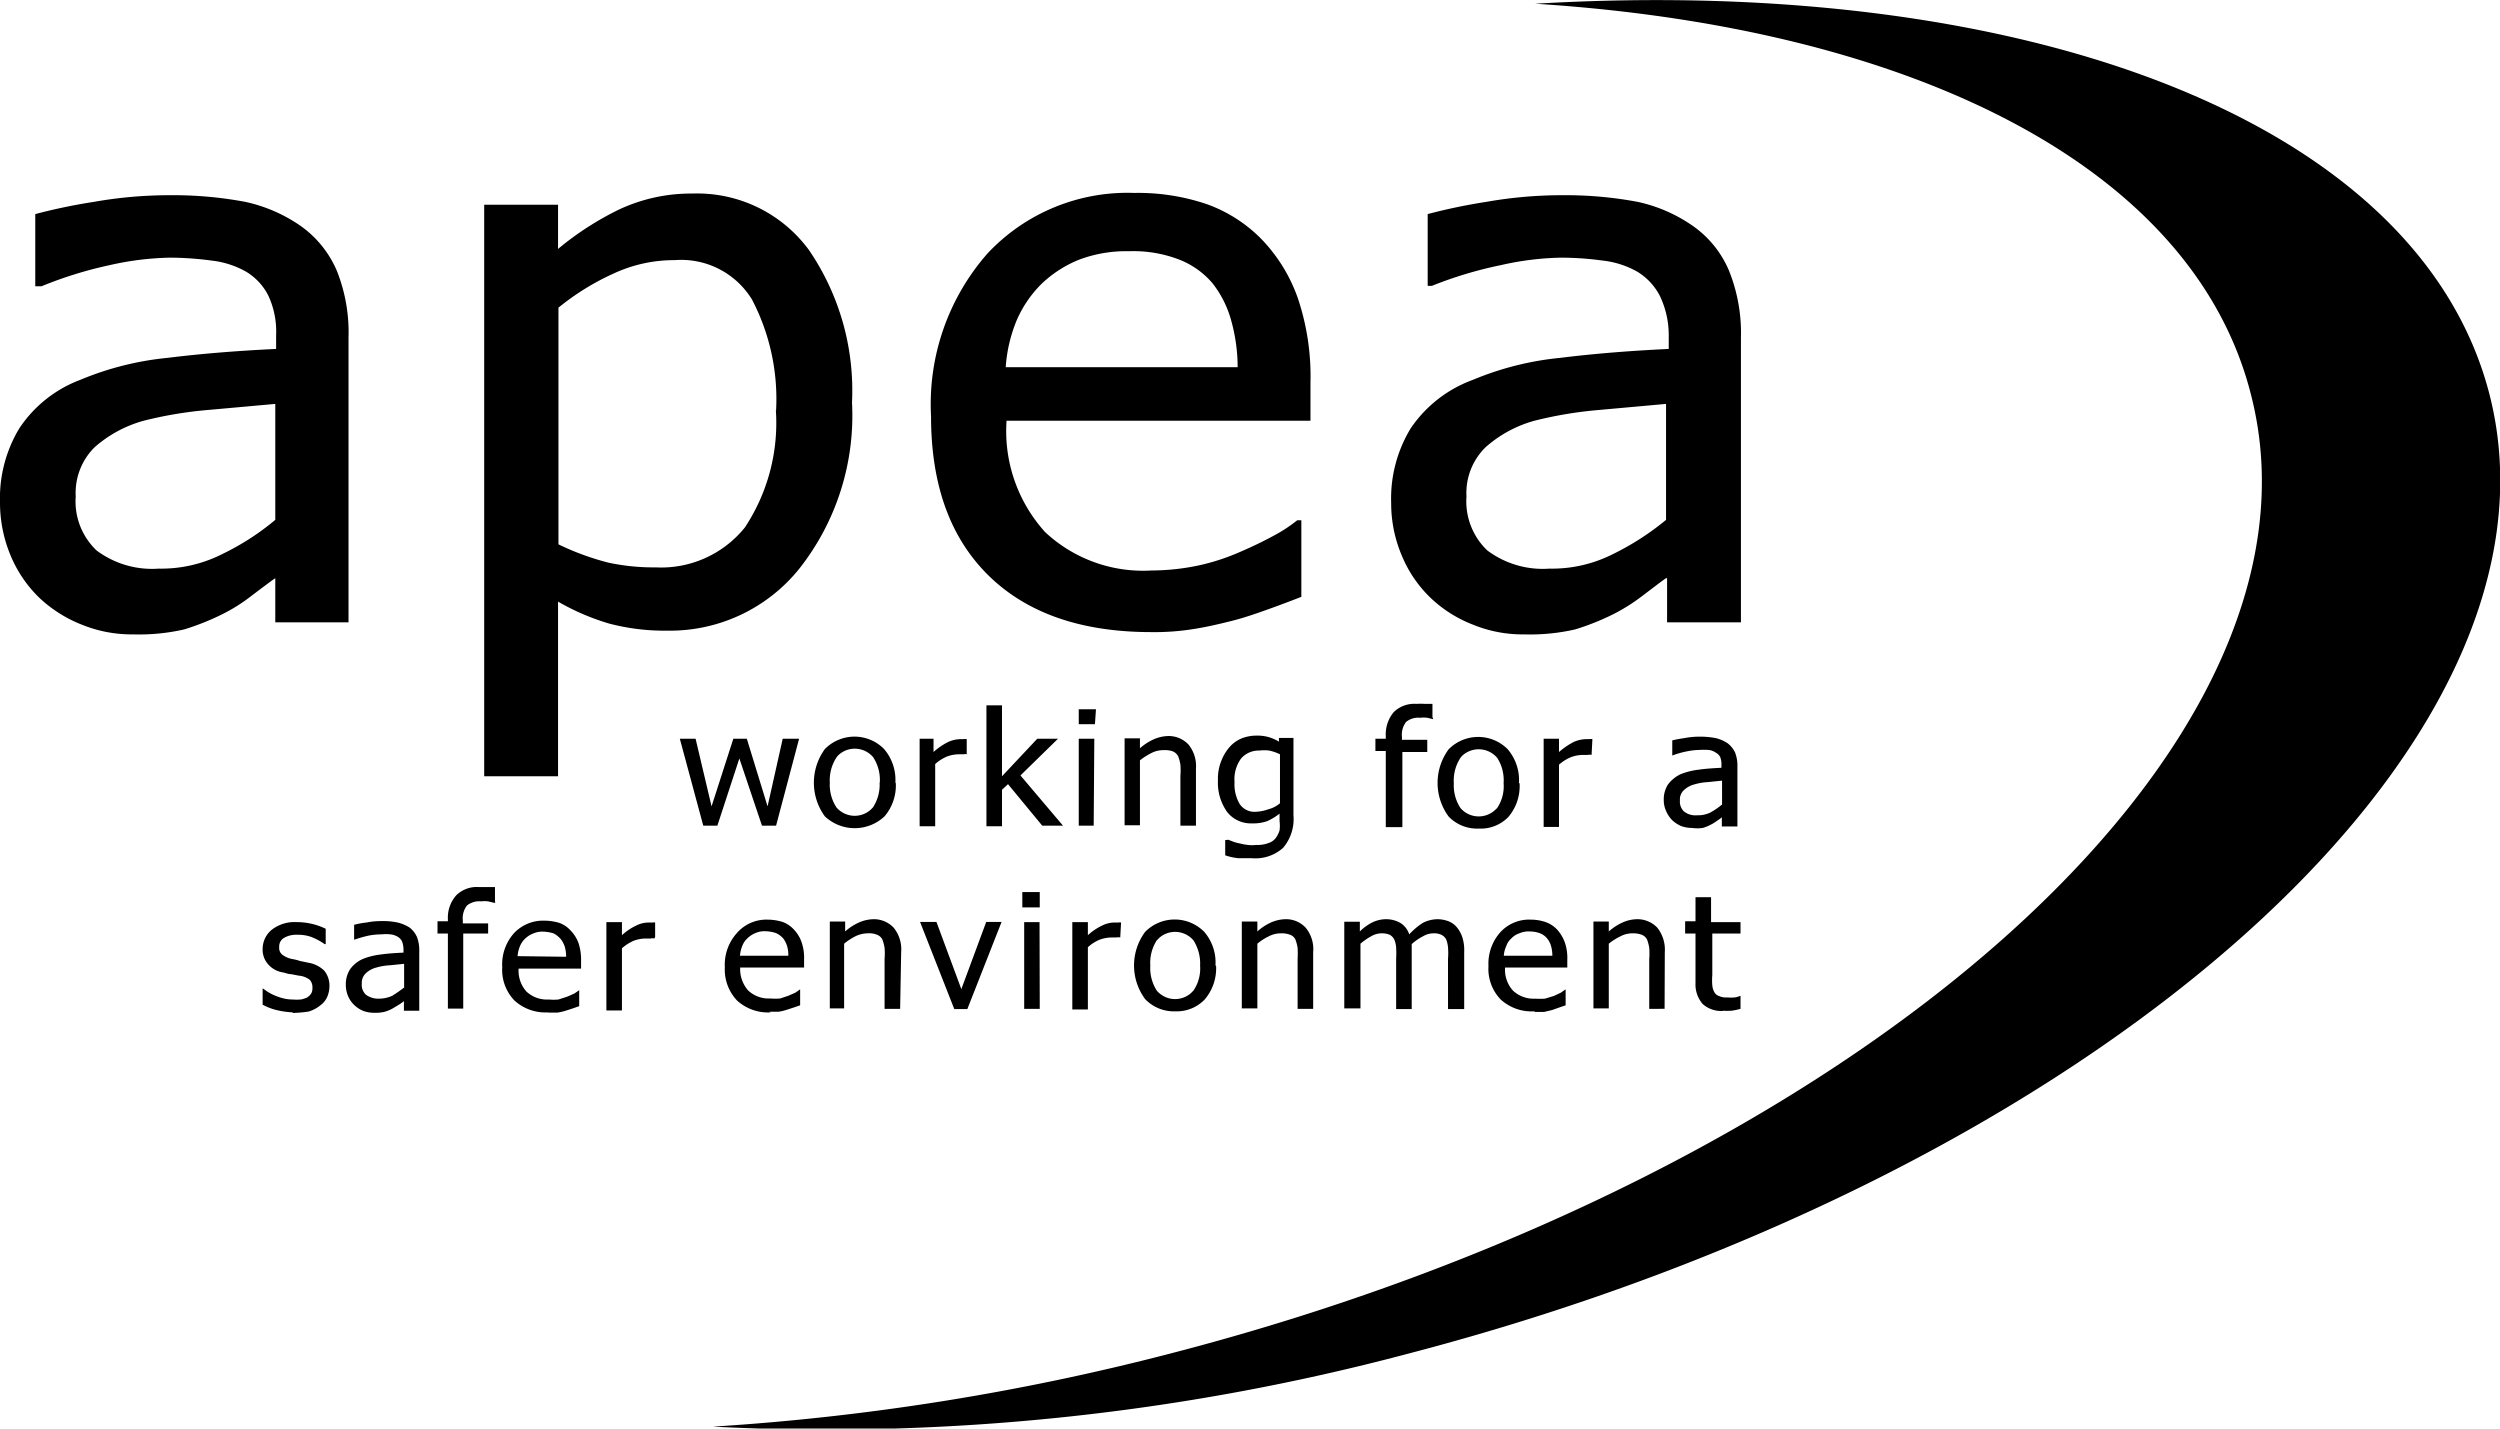<svg id="Layer_1" data-name="Layer 1" xmlns="http://www.w3.org/2000/svg" viewBox="0 0 120.51 68.86">
    <defs>
        <style>
            .cls-1 {
                fill: #000000;
            }
        </style>
    </defs>
    <g id="logo-full-colour">
        <path id="Path_34" data-name="Path 34" class="cls-1"
            d="M120,19C116.61,5.84,97.7-1.22,74,.18,92.13,1.33,105.7,8,108.5,19c4.4,17-19,37.7-52.14,46.26a116.51,116.51,0,0,1-22,3.51,109,109,0,0,0,33.49-3.51C101,56.62,124.35,35.93,120,19Z"
            transform="translate(0 0)" />
        <path id="Path_35" data-name="Path 35" class="cls-1"
            d="M13.27,27.87c-.29.2-.68.5-1.16.86a8.06,8.06,0,0,1-1.4.88,12,12,0,0,1-1.83.73,9.77,9.77,0,0,1-2.47.24,6.38,6.38,0,0,1-2.47-.47A6.39,6.39,0,0,1,1.88,28.8a6.08,6.08,0,0,1-1.36-2A6.62,6.62,0,0,1,0,24.2a6.51,6.51,0,0,1,.93-3.55,6.1,6.1,0,0,1,2.94-2.34,14.55,14.55,0,0,1,4.21-1.06c1.61-.2,3.35-.34,5.23-.43v-.66a4.1,4.1,0,0,0-.38-1.92,2.84,2.84,0,0,0-1.06-1.14,4.36,4.36,0,0,0-1.68-.54,15.12,15.12,0,0,0-2-.14,14.2,14.2,0,0,0-2.9.36A19.3,19.3,0,0,0,2,13.8H1.7V10.32a27.34,27.34,0,0,1,2.83-.59,21,21,0,0,1,3.62-.32,18.83,18.83,0,0,1,3.67.32,7.42,7.42,0,0,1,2.7,1.18,5.1,5.1,0,0,1,1.72,2.15,8,8,0,0,1,.56,3.21V30H13.27Zm0-2.81V19.47l-3.22.29a19.35,19.35,0,0,0-3.12.52,6,6,0,0,0-2.36,1.27,3.1,3.1,0,0,0-.92,2.38,3.26,3.26,0,0,0,1,2.6,4.46,4.46,0,0,0,3,.88,6.51,6.51,0,0,0,3.06-.7A12.3,12.3,0,0,0,13.27,25.06Zm27.8-5.66a11.92,11.92,0,0,1-2.53,8,8,8,0,0,1-6.39,3,10.43,10.43,0,0,1-2.78-.34A11.22,11.22,0,0,1,26.9,29v8.42H23.34V9.87H26.9V12a14.49,14.49,0,0,1,2.94-1.9,8.18,8.18,0,0,1,3.54-.77A6.68,6.68,0,0,1,39,12.06,12,12,0,0,1,41.07,19.4Zm-3.66.39a10.35,10.35,0,0,0-1.16-5.35,4,4,0,0,0-3.73-1.9,6.91,6.91,0,0,0-2.93.64,12.1,12.1,0,0,0-2.67,1.65V26.24a12.78,12.78,0,0,0,2.4.88,10.35,10.35,0,0,0,2.29.23,5.18,5.18,0,0,0,4.3-1.93,9.13,9.13,0,0,0,1.49-5.64ZM55.5,30.47q-5.05,0-7.83-2.71c-1.86-1.82-2.79-4.37-2.79-7.7a11,11,0,0,1,2.72-7.84A9.24,9.24,0,0,1,54.68,9.3a10.32,10.32,0,0,1,3.49.54,7,7,0,0,1,2.65,1.7,7.83,7.83,0,0,1,1.74,2.83,11.82,11.82,0,0,1,.61,4.08v1.83H48.52a7.25,7.25,0,0,0,1.86,5.37A6.91,6.91,0,0,0,55.5,27.5a11.19,11.19,0,0,0,2.31-.25,10.56,10.56,0,0,0,2-.66c.63-.27,1.17-.54,1.63-.79a7.09,7.09,0,0,0,1.09-.72h.2v3.69c-.41.16-.93.36-1.57.59s-1.17.41-1.67.54c-.7.18-1.32.32-1.88.41a11.91,11.91,0,0,1-2.15.16ZM59.66,17.7a8.45,8.45,0,0,0-.34-2.35,5.05,5.05,0,0,0-.86-1.68,4,4,0,0,0-1.6-1.15,6.13,6.13,0,0,0-2.43-.41,6.45,6.45,0,0,0-2.42.41,5.69,5.69,0,0,0-1.81,1.17A5.6,5.6,0,0,0,49,15.46a7.17,7.17,0,0,0-.52,2.24ZM80.31,27.87c-.29.2-.67.5-1.15.86a8.89,8.89,0,0,1-1.4.88,12,12,0,0,1-1.83.73,9.77,9.77,0,0,1-2.47.24A6.31,6.31,0,0,1,71,30.11a6.18,6.18,0,0,1-2.06-1.31,6,6,0,0,1-1.36-2,6.44,6.44,0,0,1-.52-2.56A6.51,6.51,0,0,1,68,20.65a6.17,6.17,0,0,1,3-2.34,14.55,14.55,0,0,1,4.21-1.06c1.61-.2,3.35-.34,5.23-.43v-.66A4.37,4.37,0,0,0,80,14.24a2.94,2.94,0,0,0-1.07-1.14,4.36,4.36,0,0,0-1.68-.54,15,15,0,0,0-2-.14,14.12,14.12,0,0,0-2.9.36,19.4,19.4,0,0,0-3.33,1h-.2V10.32a27.34,27.34,0,0,1,2.83-.59,21,21,0,0,1,3.62-.32,18.83,18.83,0,0,1,3.67.32,7.37,7.37,0,0,1,2.69,1.18,5,5,0,0,1,1.72,2.15,8.05,8.05,0,0,1,.57,3.22V30H80.36V27.87Zm0-2.81V19.47l-3.21.29a19.47,19.47,0,0,0-3.13.52,5.92,5.92,0,0,0-2.35,1.27,3.08,3.08,0,0,0-.93,2.38,3.27,3.27,0,0,0,1,2.6,4.46,4.46,0,0,0,3,.88,6.51,6.51,0,0,0,3.06-.7A12.94,12.94,0,0,0,80.31,25.06Z"
            transform="translate(0 0)" />
        <g id="Group_4" data-name="Group 4">
            <path id="Path_36" data-name="Path 36" class="cls-1"
                d="M38.52,35.61,37.41,39.8h-.68l-1.09-3.24L34.58,39.8H33.9l-1.13-4.19h.76l.77,3.26,1.05-3.26H36L37,38.87l.73-3.26Zm4.66,2.11a2.3,2.3,0,0,1-.54,1.63,2.1,2.1,0,0,1-2.88,0,2.75,2.75,0,0,1,0-3.24,2,2,0,0,1,2.86,0,2.29,2.29,0,0,1,.54,1.63Zm-.77,0a2,2,0,0,0-.32-1.22,1.16,1.16,0,0,0-1.63-.14.86.86,0,0,0-.13.14A2,2,0,0,0,40,37.72a2,2,0,0,0,.32,1.2,1.16,1.16,0,0,0,1.63.13l.13-.13a2,2,0,0,0,.32-1.2Zm4.23-1.36h0a.37.37,0,0,0-.18,0h-.23a1.71,1.71,0,0,0-.59.11,2.06,2.06,0,0,0-.56.36v3h-.75V35.61H45v.64a3.1,3.1,0,0,1,.7-.48,1.46,1.46,0,0,1,.59-.14h.18a.31.31,0,0,1,.13,0v.7Zm4.6,3.44h-1l-1.65-2-.29.27v1.76h-.75V34h.75v3.42L50,35.61H51l-1.81,1.77Zm1.54-4.89H52v-.72h.83Zm-.06,4.89H52V35.61h.75Zm4.93,0H56.9V37.4a3.25,3.25,0,0,0,0-.54,1.91,1.91,0,0,0-.11-.41.56.56,0,0,0-.25-.23,1.17,1.17,0,0,0-.45-.06,1.25,1.25,0,0,0-.57.13,3.41,3.41,0,0,0-.57.36v3.13h-.74V35.59h.74v.48a2.58,2.58,0,0,1,.66-.43,1.83,1.83,0,0,1,.68-.16,1.31,1.31,0,0,1,1,.41,1.65,1.65,0,0,1,.36,1.17V39.8Zm1.56.68.23.09a1.89,1.89,0,0,0,.34.09,2.53,2.53,0,0,0,.38.07,1.7,1.7,0,0,0,.39,0,1.49,1.49,0,0,0,.59-.09.7.7,0,0,0,.36-.25,1.22,1.22,0,0,0,.18-.36,1.73,1.73,0,0,0,0-.45v-.36a2.74,2.74,0,0,1-.59.36,2,2,0,0,1-.73.11,1.46,1.46,0,0,1-1.2-.54,2.43,2.43,0,0,1-.45-1.54,2.28,2.28,0,0,1,.16-.93,2.25,2.25,0,0,1,.41-.68,1.58,1.58,0,0,1,.58-.41,1.93,1.93,0,0,1,.7-.13,2,2,0,0,1,.59.07,2.05,2.05,0,0,1,.5.22l0-.18h.7V39.3a2.14,2.14,0,0,1-.5,1.57,2,2,0,0,1-1.5.5c-.21,0-.43,0-.65,0a2.82,2.82,0,0,1-.64-.14v-.74h.05Zm2.49-1.81V36.36a2.28,2.28,0,0,0-.52-.18,1.83,1.83,0,0,0-.47,0,1.12,1.12,0,0,0-.89.39,1.69,1.69,0,0,0-.31,1.13,1.87,1.87,0,0,0,.25,1.06.86.86,0,0,0,.79.37,2,2,0,0,0,.59-.12,1.37,1.37,0,0,0,.56-.29Zm7.39-4h0l-.29-.07a1.32,1.32,0,0,0-.34,0,.92.92,0,0,0-.68.2,1,1,0,0,0-.2.72v.14h1.22v.59h-1.2v3.62H66.8V36.2h-.5v-.59h.5v-.14a1.66,1.66,0,0,1,.39-1.15,1.42,1.42,0,0,1,1.09-.39,2.69,2.69,0,0,1,.4,0l.37,0v.64Zm4.16,3.08a2.3,2.3,0,0,1-.54,1.63,1.85,1.85,0,0,1-1.43.56,1.89,1.89,0,0,1-1.45-.58,2.73,2.73,0,0,1,0-3.24,2,2,0,0,1,2.85,0,2.29,2.29,0,0,1,.54,1.63Zm-.77,0a2,2,0,0,0-.31-1.22,1.17,1.17,0,0,0-1.64-.14.86.86,0,0,0-.13.14,2,2,0,0,0-.32,1.22,2,2,0,0,0,.32,1.2,1.16,1.16,0,0,0,1.63.13l.14-.13a1.89,1.89,0,0,0,.31-1.2Zm4.24-1.36h0a.37.37,0,0,0-.18,0h-.23a1.71,1.71,0,0,0-.59.11,2.12,2.12,0,0,0-.57.36v3h-.74V35.61h.74v.64a3.63,3.63,0,0,1,.7-.48,1.54,1.54,0,0,1,.59-.14h.18a.32.32,0,0,1,.14,0Zm6.29,3a2.4,2.4,0,0,1-.25.18,1.75,1.75,0,0,1-.29.18,1.88,1.88,0,0,1-.39.16,1.8,1.8,0,0,1-.52,0,1.54,1.54,0,0,1-.52-.09,1.52,1.52,0,0,1-.43-.28,1.42,1.42,0,0,1-.29-.43,1.25,1.25,0,0,1-.12-.54,1.34,1.34,0,0,1,.2-.75,1.64,1.64,0,0,1,.61-.5,3.41,3.41,0,0,1,.89-.22c.34-.05.7-.07,1.08-.09V36.9a1,1,0,0,0-.06-.41.54.54,0,0,0-.23-.22.7.7,0,0,0-.34-.12,3.1,3.1,0,0,0-.43,0,3.17,3.17,0,0,0-.61.07,4.29,4.29,0,0,0-.7.2h0v-.73c.19-.05.39-.08.58-.11a3.81,3.81,0,0,1,.75-.07,3.94,3.94,0,0,1,.77.07,1.8,1.8,0,0,1,.57.25,1.22,1.22,0,0,1,.36.45,1.77,1.77,0,0,1,.11.68v2.88H83v-.46Zm0-.59V37.63l-.68.07a2.85,2.85,0,0,0-.65.11,1.16,1.16,0,0,0-.5.27.6.6,0,0,0-.2.5.65.65,0,0,0,.2.54.89.89,0,0,0,.63.18,1.37,1.37,0,0,0,.63-.13,3.6,3.6,0,0,0,.57-.39Zm-68.88,10a4.05,4.05,0,0,1-.84-.12,2.85,2.85,0,0,1-.63-.25v-.79h0l.23.16a2.21,2.21,0,0,0,.34.18,2.83,2.83,0,0,0,.41.14,1.84,1.84,0,0,0,.47.06,2.58,2.58,0,0,0,.39,0,1.4,1.4,0,0,0,.29-.09.7.7,0,0,0,.2-.18.51.51,0,0,0,.07-.3.52.52,0,0,0-.13-.38,1,1,0,0,0-.53-.2l-.36-.07c-.16,0-.29-.07-.43-.09a1.18,1.18,0,0,1-.72-.43,1.05,1.05,0,0,1-.23-.7,1.2,1.2,0,0,1,.45-.93,1.8,1.8,0,0,1,1.2-.36,3.19,3.19,0,0,1,1.39.32v.74h-.05a3.2,3.2,0,0,0-.63-.34,1.9,1.9,0,0,0-.7-.11,1.15,1.15,0,0,0-.61.14.47.47,0,0,0-.25.45.41.41,0,0,0,.16.38,1.16,1.16,0,0,0,.47.2,2.11,2.11,0,0,1,.36.09l.43.09a1.42,1.42,0,0,1,.75.38,1.13,1.13,0,0,1,.25.75,1.31,1.31,0,0,1-.11.52,1,1,0,0,1-.34.41,1.61,1.61,0,0,1-.55.29,6.27,6.27,0,0,1-.79.07Zm5.35-.55a2.06,2.06,0,0,1-.25.18l-.3.18a1.8,1.8,0,0,1-.38.16,1.84,1.84,0,0,1-.52.05,1.5,1.5,0,0,1-.52-.09,1.39,1.39,0,0,1-.43-.28,1.28,1.28,0,0,1-.3-.43,1.41,1.41,0,0,1-.11-.54,1.34,1.34,0,0,1,.2-.75,1.5,1.5,0,0,1,.61-.5,3.34,3.34,0,0,1,.88-.22c.34-.05.7-.07,1.09-.09v-.13a1.14,1.14,0,0,0-.07-.41.54.54,0,0,0-.22-.23.85.85,0,0,0-.34-.11,2.1,2.1,0,0,0-.43,0,3.26,3.26,0,0,0-.62.06,6.13,6.13,0,0,0-.7.2h0v-.72a3.84,3.84,0,0,1,.59-.11,3.64,3.64,0,0,1,.74-.07,3.3,3.3,0,0,1,.77.07,1.92,1.92,0,0,1,.57.24,1.16,1.16,0,0,1,.36.46,1.77,1.77,0,0,1,.11.68v2.87h-.74V48.2Zm0-.59V46.46l-.68.07a2.85,2.85,0,0,0-.66.11,1.16,1.16,0,0,0-.5.27.63.63,0,0,0-.2.5.65.65,0,0,0,.2.54,1,1,0,0,0,.63.19,1.57,1.57,0,0,0,.64-.14c.19-.12.38-.25.56-.39Zm4.39-4.14h-.05l-.29-.07a1.3,1.3,0,0,0-.34,0,.93.93,0,0,0-.68.2,1,1,0,0,0-.2.72v.14h1.22V45h-1.2v3.62h-.74V45h-.5v-.59h.5V44.3A1.61,1.61,0,0,1,22,43.15a1.42,1.42,0,0,1,1.09-.39l.41,0,.36,0v.64Zm2.56,5.28a2.21,2.21,0,0,1-1.63-.57,2.13,2.13,0,0,1-.59-1.61,2.26,2.26,0,0,1,.56-1.63,1.92,1.92,0,0,1,1.48-.61,2.51,2.51,0,0,1,.72.11,1.34,1.34,0,0,1,.54.37,1.69,1.69,0,0,1,.37.58,2.53,2.53,0,0,1,.13.86v.39H25a1.5,1.5,0,0,0,.38,1.11,1.44,1.44,0,0,0,1.07.38,2.49,2.49,0,0,0,.47,0l.43-.14.34-.15.23-.16h0v.77l-.31.11-.34.11a2.74,2.74,0,0,1-.39.09l-.46,0Zm.86-2.68a1.73,1.73,0,0,0-.07-.5,1.24,1.24,0,0,0-.18-.34A1.2,1.2,0,0,0,26.7,45a1.7,1.7,0,0,0-.5-.09,1.08,1.08,0,0,0-.5.09,1.14,1.14,0,0,0-.39.25,1.05,1.05,0,0,0-.25.37,1.53,1.53,0,0,0-.11.47Zm4.25-.88h0a.37.37,0,0,0-.18,0h-.23a1.71,1.71,0,0,0-.59.11,2.23,2.23,0,0,0-.56.36v3h-.75V44.45h.75v.63a2.77,2.77,0,0,1,.7-.47,1.31,1.31,0,0,1,.59-.14h.18a.3.3,0,0,1,.13,0v.7Zm5.62,3.56a2.21,2.21,0,0,1-1.63-.57,2.17,2.17,0,0,1-.59-1.61,2.27,2.27,0,0,1,.57-1.63A1.88,1.88,0,0,1,37,44.33a2.51,2.51,0,0,1,.72.11,1.37,1.37,0,0,1,.55.37,1.66,1.66,0,0,1,.36.58,2.31,2.31,0,0,1,.13.86v.39H35.68a1.55,1.55,0,0,0,.39,1.11,1.44,1.44,0,0,0,1.06.38,2.59,2.59,0,0,0,.48,0L38,48l.34-.15.23-.16h0v.77l-.32.11-.34.11a2.34,2.34,0,0,1-.38.09l-.45,0ZM38,46.07a1.44,1.44,0,0,0-.07-.5,1.24,1.24,0,0,0-.18-.34,1.07,1.07,0,0,0-.34-.25,1.7,1.7,0,0,0-.5-.09,1.08,1.08,0,0,0-.5.09,1.19,1.19,0,0,0-.38.25.94.94,0,0,0-.25.37,1.53,1.53,0,0,0-.11.47Zm5.39,2.56h-.75v-2.4a3.25,3.25,0,0,0,0-.54,1.91,1.91,0,0,0-.11-.41.49.49,0,0,0-.25-.22,1,1,0,0,0-.45-.07,1.4,1.4,0,0,0-.57.13,2.92,2.92,0,0,0-.57.37v3.12H40V44.42h.74v.48a2.58,2.58,0,0,1,.66-.43,1.83,1.83,0,0,1,.68-.16,1.31,1.31,0,0,1,1,.41,1.65,1.65,0,0,1,.36,1.17Zm4.89-4.19-1.65,4.2H46l-1.65-4.2h.79l1.2,3.24,1.2-3.24Zm1.84-.7h-.84V43h.84Zm0,4.89h-.75V44.45h.74ZM54,45.19h0a.37.37,0,0,0-.18,0h-.23a1.71,1.71,0,0,0-.59.11,1.92,1.92,0,0,0-.56.36v3h-.75V44.45h.75v.63a2.77,2.77,0,0,1,.7-.47,1.3,1.3,0,0,1,.58-.14h.19a.3.3,0,0,1,.13,0Zm4.62,1.36a2.31,2.31,0,0,1-.55,1.63,1.86,1.86,0,0,1-1.42.57,1.91,1.91,0,0,1-1.45-.59,2.72,2.72,0,0,1,0-3.24,2,2,0,0,1,2.85,0,2.26,2.26,0,0,1,.54,1.63Zm-.77,0a2.09,2.09,0,0,0-.32-1.22,1.16,1.16,0,0,0-1.64-.13l-.13.13a2,2,0,0,0-.31,1.22,2,2,0,0,0,.31,1.2,1.16,1.16,0,0,0,1.64.13l.13-.13a1.9,1.9,0,0,0,.32-1.2Zm5.45,2.08h-.75v-2.4a4.89,4.89,0,0,0,0-.54,1.91,1.91,0,0,0-.11-.41.45.45,0,0,0-.25-.22,1.15,1.15,0,0,0-.45-.07,1.26,1.26,0,0,0-.57.14,2.55,2.55,0,0,0-.56.36v3.12h-.75V44.42h.75v.48a2.53,2.53,0,0,1,.65-.43,1.83,1.83,0,0,1,.68-.16,1.29,1.29,0,0,1,1,.41,1.62,1.62,0,0,1,.36,1.18Zm6.5,0V46.21a3.25,3.25,0,0,0,0-.54,1.38,1.38,0,0,0-.09-.39.54.54,0,0,0-.23-.22.83.83,0,0,0-.38-.07,1,1,0,0,0-.5.14,2.57,2.57,0,0,0-.55.38v3.13H67.3V46.21a4.89,4.89,0,0,0,0-.54,1.24,1.24,0,0,0-.09-.38.54.54,0,0,0-.22-.23,1,1,0,0,0-.39-.07,1,1,0,0,0-.5.14,3,3,0,0,0-.52.36v3.12H64.8V44.43h.75v.47a2.29,2.29,0,0,1,.59-.43,1.55,1.55,0,0,1,.63-.16,1.39,1.39,0,0,1,.7.16,1,1,0,0,1,.46.57,3.44,3.44,0,0,1,.65-.55,1.58,1.58,0,0,1,.7-.18,1.5,1.5,0,0,1,.52.09,1,1,0,0,1,.41.28,1.47,1.47,0,0,1,.27.47,2,2,0,0,1,.1.73v2.76h-.77Zm4.17.12a2.21,2.21,0,0,1-1.63-.57,2.13,2.13,0,0,1-.59-1.61,2.28,2.28,0,0,1,.57-1.63,1.88,1.88,0,0,1,1.47-.61,2.22,2.22,0,0,1,.72.12,1.42,1.42,0,0,1,.55.36,1.87,1.87,0,0,1,.36.59,2.25,2.25,0,0,1,.13.86v.38h-3a1.5,1.5,0,0,0,.38,1.11,1.45,1.45,0,0,0,1.07.39,4,4,0,0,0,.47,0l.43-.13.34-.16.23-.16h0v.77l-.32.11-.34.12-.38.09-.45,0Zm.86-2.67a1.68,1.68,0,0,0-.07-.5,1,1,0,0,0-.18-.34.84.84,0,0,0-.34-.25,1.43,1.43,0,0,0-.5-.09,1.08,1.08,0,0,0-.5.09.9.9,0,0,0-.39.25.82.82,0,0,0-.24.36,1.31,1.31,0,0,0-.12.47h2.34Zm5.41,2.55H79.5v-2.4a3.25,3.25,0,0,0,0-.54,1.91,1.91,0,0,0-.11-.41.49.49,0,0,0-.25-.22,1.18,1.18,0,0,0-.45-.07,1.23,1.23,0,0,0-.57.14,2.87,2.87,0,0,0-.57.36v3.12h-.74V44.42h.74v.48a2.58,2.58,0,0,1,.66-.43,1.74,1.74,0,0,1,.68-.16,1.32,1.32,0,0,1,1,.41,1.71,1.71,0,0,1,.36,1.18Zm2.83.1a1.33,1.33,0,0,1-1-.34,1.44,1.44,0,0,1-.34-1V45h-.5v-.59h.5V43.25h.75v1.2H83.9V45H82.54v2a2.83,2.83,0,0,0,0,.5.8.8,0,0,0,.09.31.38.38,0,0,0,.23.2.79.79,0,0,0,.4.07,2.21,2.21,0,0,0,.37,0A1.25,1.25,0,0,0,83.9,48h0v.63a3,3,0,0,1-.43.09,3.1,3.1,0,0,1-.43,0Z"
                transform="translate(0 0)" />
        </g>
    </g>
</svg>